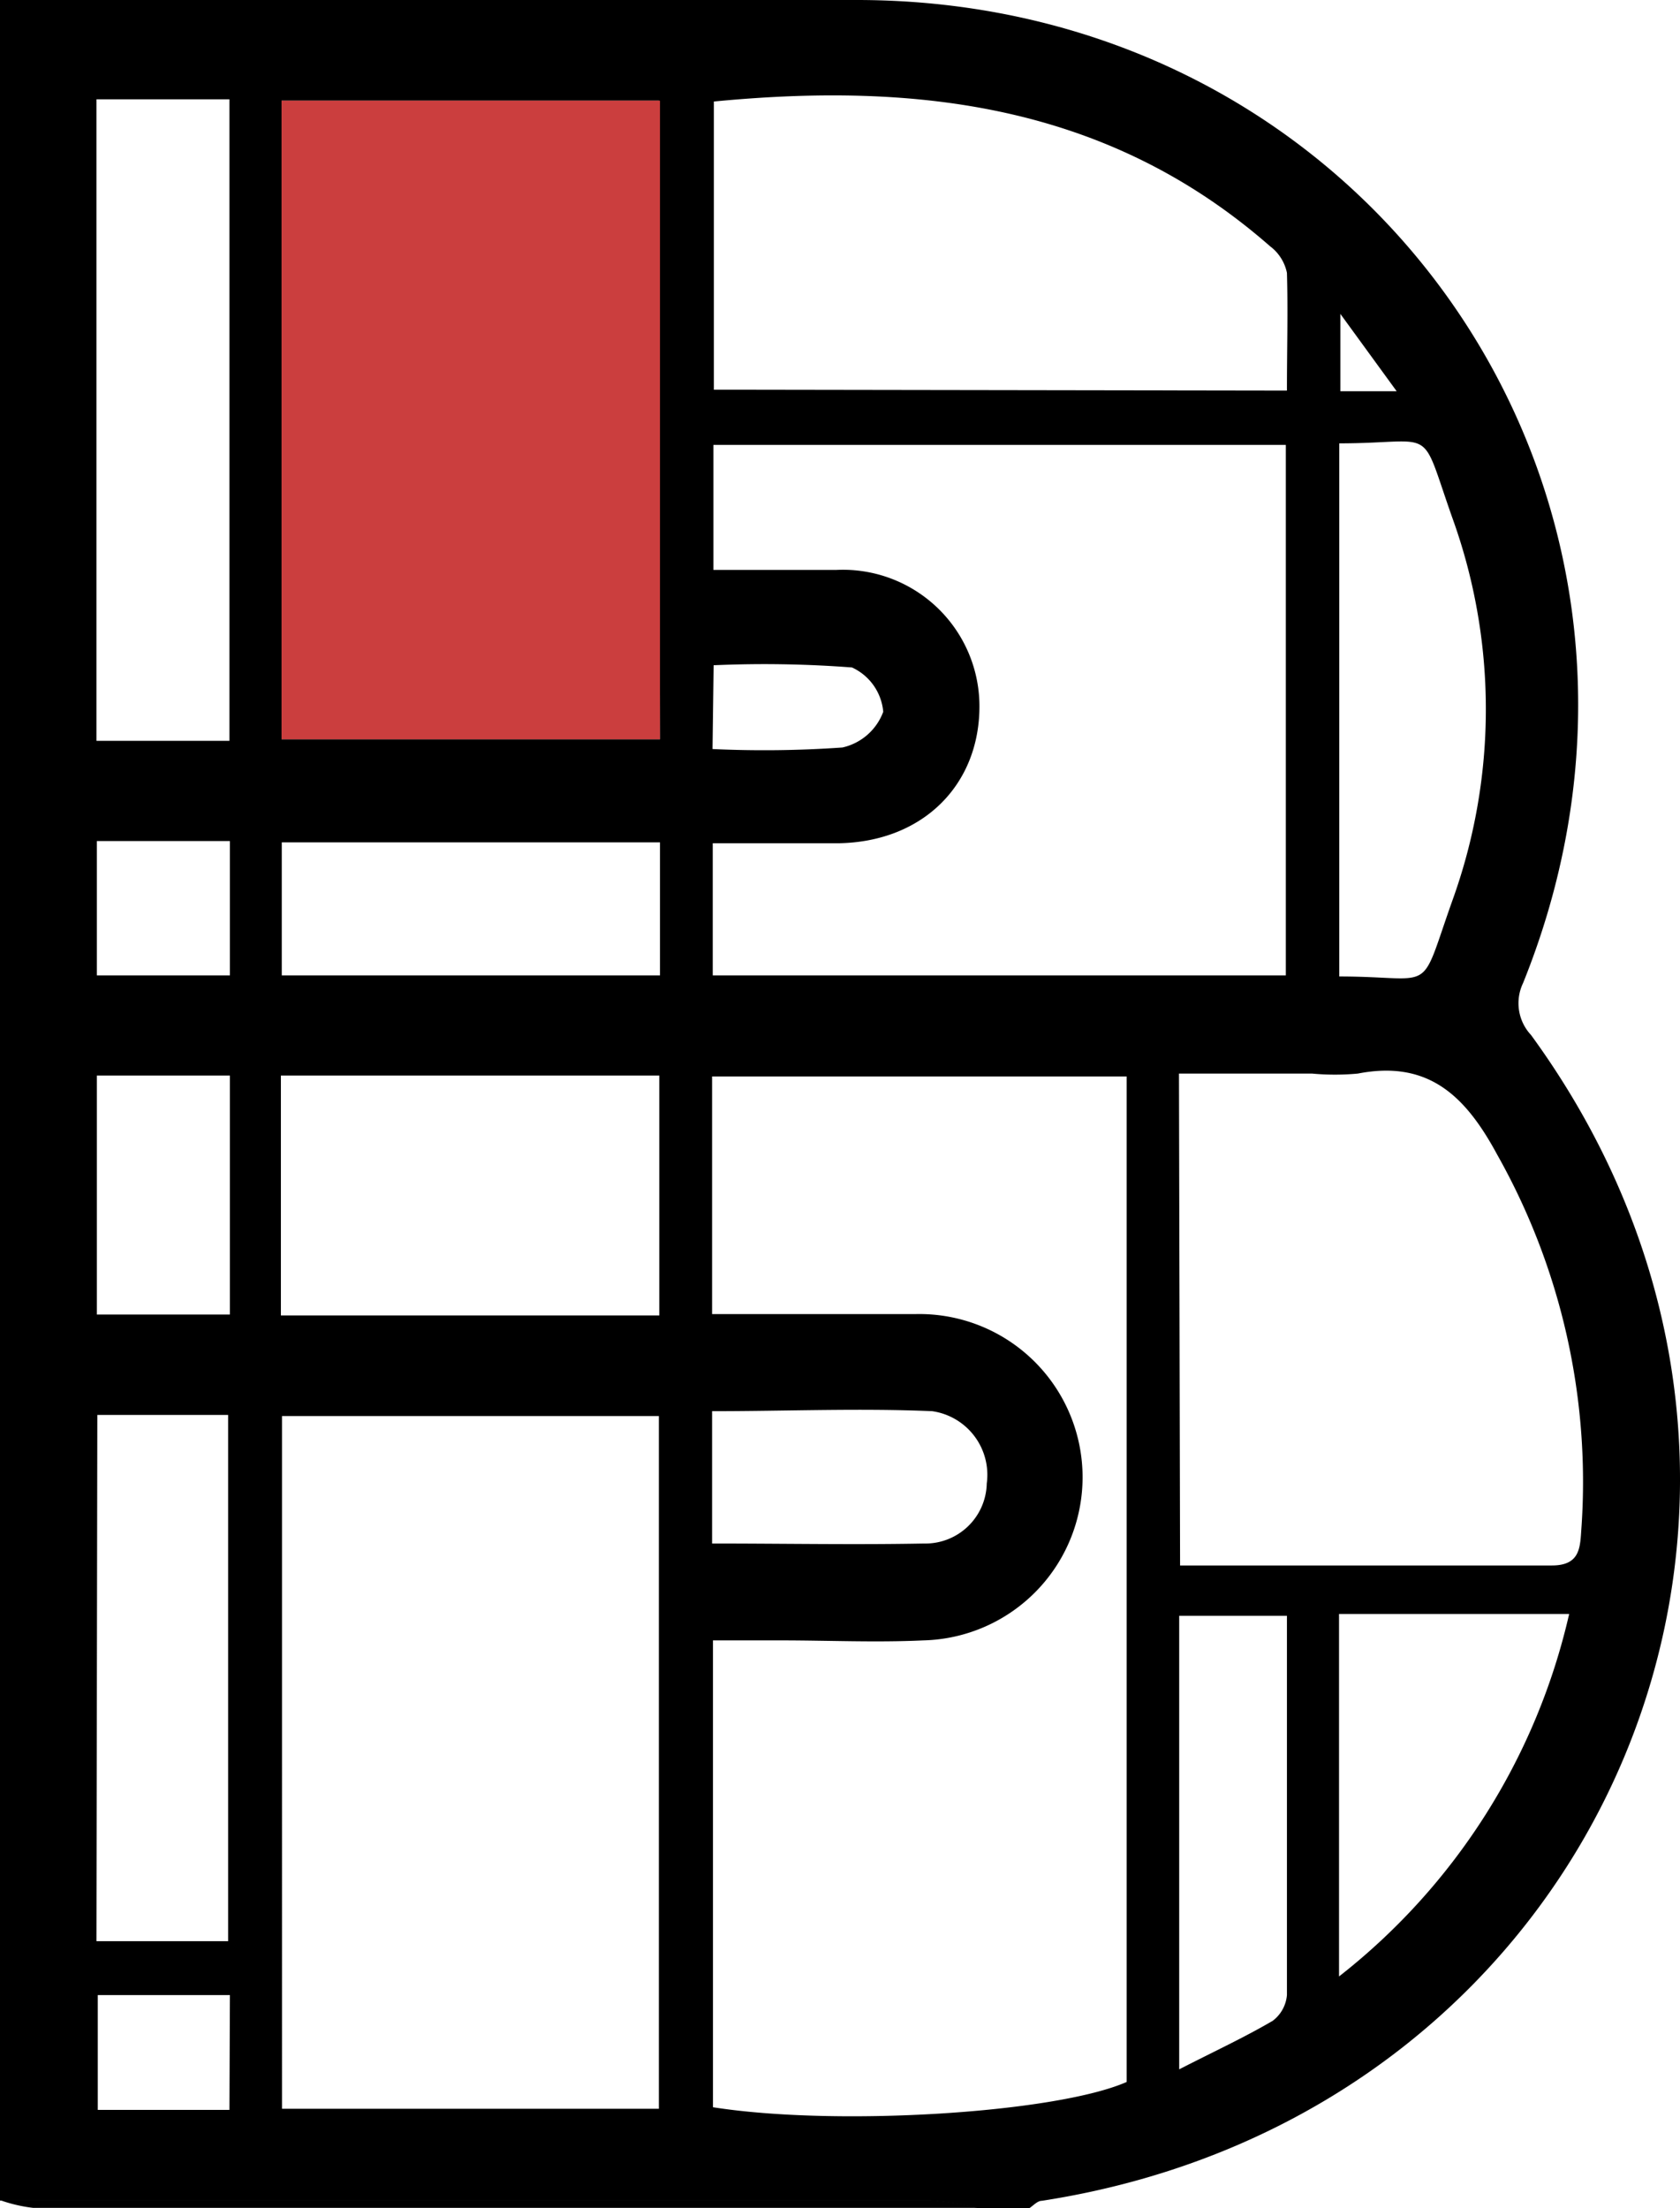 <svg xmlns="http://www.w3.org/2000/svg" viewBox="0 0 75.78 99.62"><defs><style>.cls-1{fill:#cb3e3e;}</style></defs><g id="圖層_2" data-name="圖層 2"><g id="圖層_1-2" data-name="圖層 1"><path d="M0,0,38.64,0C62.08,0,77.45,22.66,68.7,44.35a2.1,2.1,0,0,0,.36,2.34C84.19,67.44,72.46,95.34,47,99.28c-.21,0-.39.22-.58.34H44.13A13.14,13.14,0,0,0,42,99.27q-21,0-42,0ZM32.12,59.28c3.18,0,6.18,0,9.18,0A7.34,7.34,0,1,1,41.64,74c-2.13.1-4.27,0-6.41,0H32.16V95.06c5.61.88,15.47.26,18.66-1.14V48.56H32.12Zm-19.4,4.6V95.13h17V63.88Zm17-59.34H12.7V33.35H29.77ZM32.15,44H58V20.07H32.18v5.64c1.92,0,3.74,0,5.55,0a6.16,6.16,0,0,1,6.45,6.15c0,3.56-2.56,6.12-6.36,6.18-1.86,0-3.73,0-5.67,0ZM53.23,70.62c5.74,0,11.26,0,16.77,0,1.34,0,1.27-.89,1.34-1.78a30.08,30.08,0,0,0-3.81-16.76c-1.42-2.63-3.09-4.27-6.28-3.65a11,11,0,0,1-2.07,0h-6Zm4.82-53c0-1.84.05-3.58,0-5.31a2,2,0,0,0-.76-1.2C50,4.72,41.39,3.69,32.2,4.58v13ZM12.67,59.34H29.74V48.52H12.67ZM10.35,33.42V4.48h-6V33.42Zm-6,54.15h5.94V63.83H4.39ZM60.41,20V44.05c4.4,0,3.56.93,5.09-3.39a25.42,25.42,0,0,0,0-17.33C64,19.07,64.85,20,60.41,20ZM70.78,72.81H60.4V89.16A28.94,28.94,0,0,0,70.78,72.81ZM29.77,38H12.71v6H29.77ZM53.19,93.35c1.6-.82,2.94-1.44,4.22-2.19A1.63,1.63,0,0,0,58.05,90c0-5.68,0-11.36,0-17.11H53.19ZM32.12,69.63c3.31,0,6.44.06,9.56,0a2.77,2.77,0,0,0,2.83-2.71,2.9,2.9,0,0,0-2.46-3.26c-3.29-.14-6.58,0-9.93,0ZM10.37,48.52h-6V59.3h6ZM4.37,44h6V37.94h-6Zm6,46H4.41v5.18h5.94ZM32.14,33.79A50.46,50.46,0,0,0,38,33.72a2.56,2.56,0,0,0,1.84-1.61,2.43,2.43,0,0,0-1.41-2,51.92,51.92,0,0,0-6.24-.1ZM63,17.65l-2.54-3.49v3.49Z"/><path d="M0,99.25q21,0,42,0a13.14,13.14,0,0,1,2.13.35q-21.31,0-42.63,0A6.82,6.82,0,0,1,0,99.25Z"/><path class="cls-1" d="M29.77,4.54V33.35H12.7V4.54Z"/></g></g></svg>
